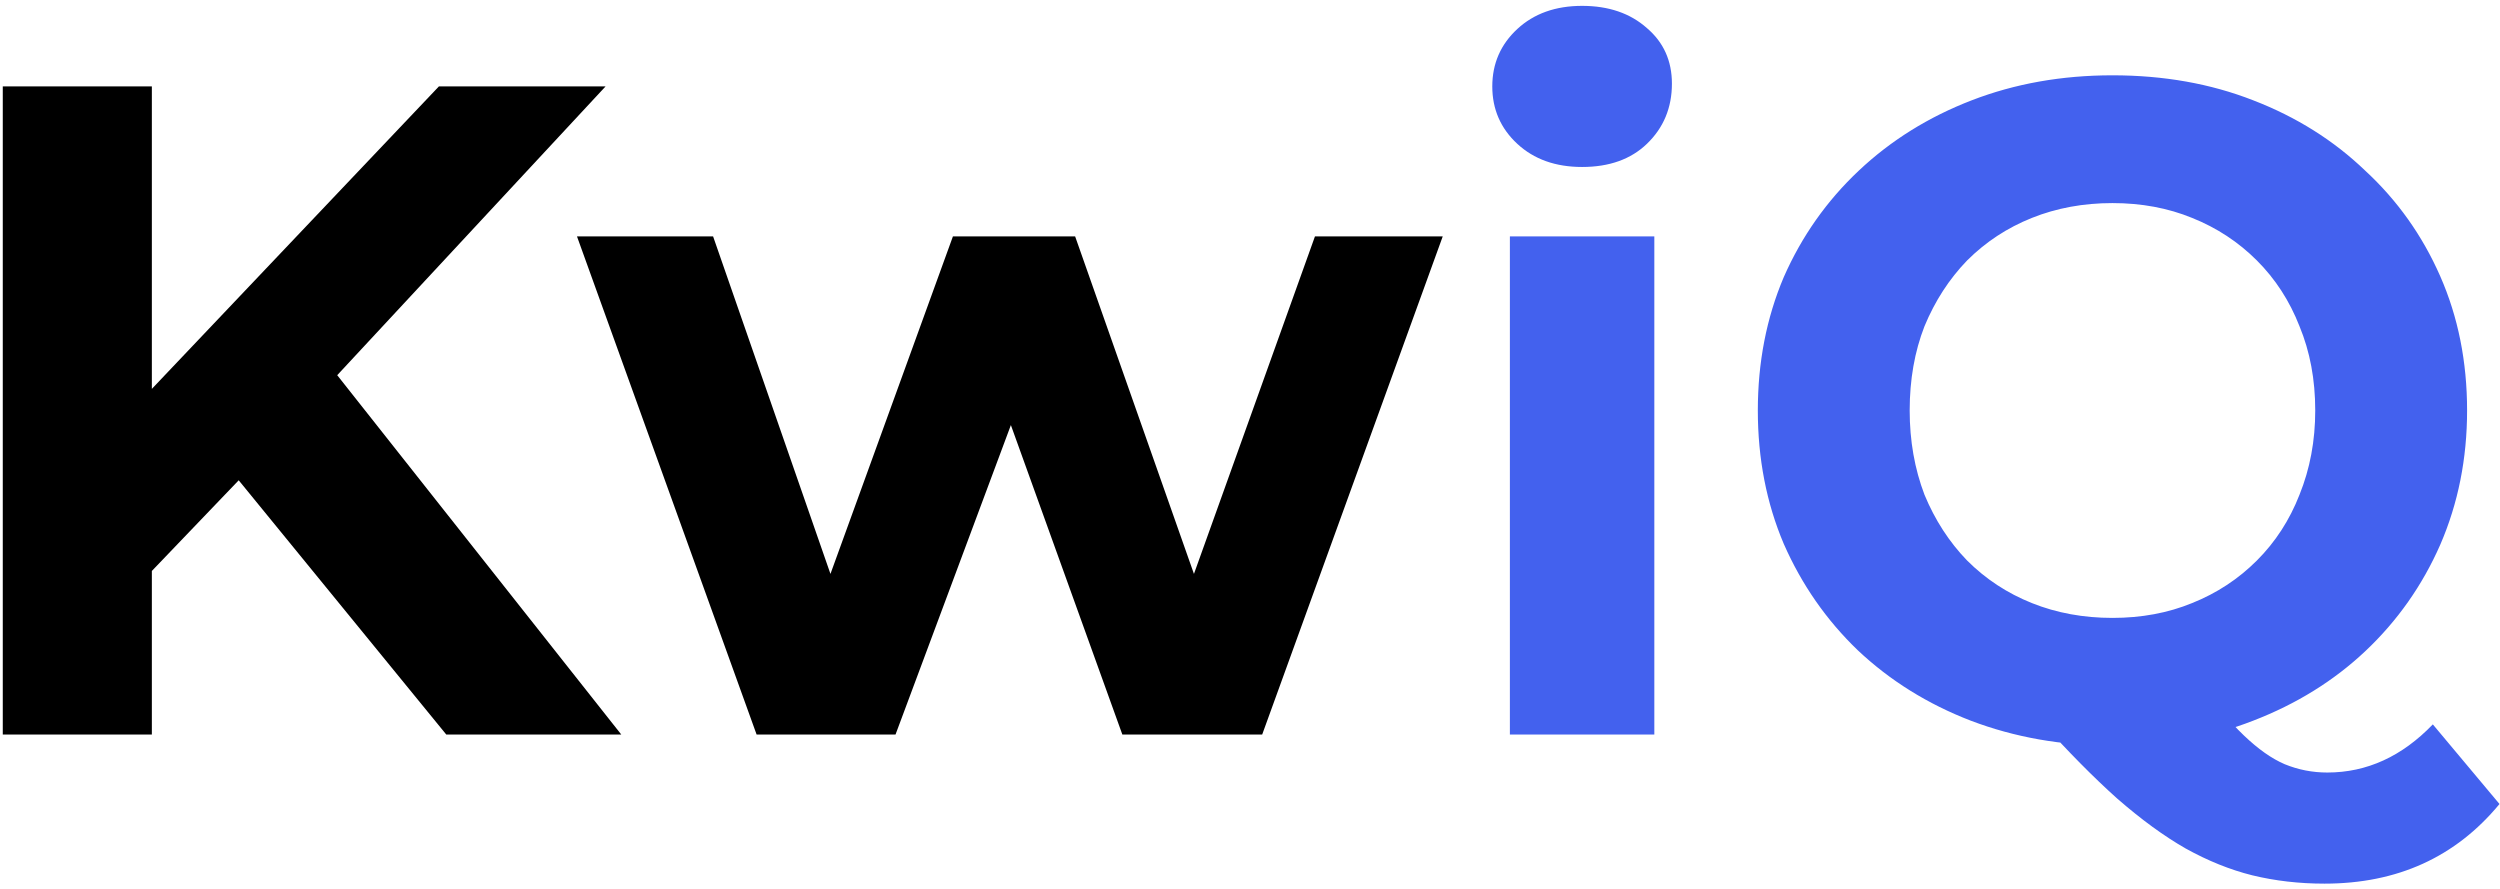 <svg width="405" height="144" viewBox="0 0 405 144" fill="none" xmlns="http://www.w3.org/2000/svg">
<path d="M22.2 95L20.85 66.95L71.1 14H98.1L52.8 62.75L39.3 77.15L22.2 95ZM0.45 119V14H24.6V119H0.45ZM72.3 119L34.95 73.25L50.85 56L100.65 119H72.3ZM122.572 119L93.472 38.3H115.522L139.672 107.75H129.172L154.372 38.3H174.172L198.622 107.75H188.122L213.022 38.3H233.722L204.472 119H181.822L160.372 59.45H167.272L145.072 119H122.572Z" fill="black"/>
<path d="M244.601 119V38.3H268.001V119H244.601ZM256.301 27.05C252.001 27.05 248.501 25.8 245.801 23.3C243.101 20.8 241.751 17.7 241.751 14C241.751 10.3 243.101 7.2 245.801 4.7C248.501 2.2 252.001 0.95 256.301 0.95C260.601 0.95 264.101 2.15 266.801 4.55C269.501 6.85 270.851 9.85 270.851 13.55C270.851 17.45 269.501 20.7 266.801 23.3C264.201 25.8 260.701 27.05 256.301 27.05ZM342.218 120.8C334.018 120.8 326.368 119.45 319.268 116.75C312.268 114.05 306.168 110.25 300.968 105.35C295.868 100.45 291.868 94.7 288.968 88.1C286.168 81.5 284.768 74.3 284.768 66.5C284.768 58.7 286.168 51.5 288.968 44.9C291.868 38.3 295.918 32.55 301.118 27.65C306.318 22.75 312.418 18.95 319.418 16.25C326.418 13.55 334.018 12.2 342.218 12.2C350.518 12.2 358.118 13.55 365.018 16.25C372.018 18.95 378.068 22.75 383.168 27.65C388.368 32.45 392.418 38.15 395.318 44.75C398.218 51.35 399.668 58.6 399.668 66.5C399.668 74.3 398.218 81.55 395.318 88.25C392.418 94.85 388.368 100.6 383.168 105.5C378.068 110.3 372.018 114.05 365.018 116.75C358.118 119.45 350.518 120.8 342.218 120.8ZM376.568 143.15C372.468 143.15 368.568 142.7 364.868 141.8C361.268 140.9 357.668 139.45 354.068 137.45C350.568 135.45 346.868 132.75 342.968 129.35C339.168 125.95 335.018 121.75 330.518 116.75L356.018 110.3C358.718 114 361.218 116.95 363.518 119.15C365.818 121.35 368.018 122.9 370.118 123.8C372.318 124.7 374.618 125.15 377.018 125.15C383.418 125.15 389.118 122.55 394.118 117.35L404.918 130.25C397.818 138.85 388.368 143.15 376.568 143.15ZM342.218 100.1C346.918 100.1 351.218 99.3 355.118 97.7C359.118 96.1 362.618 93.8 365.618 90.8C368.618 87.8 370.918 84.25 372.518 80.15C374.218 75.95 375.068 71.4 375.068 66.5C375.068 61.5 374.218 56.95 372.518 52.85C370.918 48.75 368.618 45.2 365.618 42.2C362.618 39.2 359.118 36.9 355.118 35.3C351.218 33.7 346.918 32.9 342.218 32.9C337.518 32.9 333.168 33.7 329.168 35.3C325.168 36.9 321.668 39.2 318.668 42.2C315.768 45.2 313.468 48.75 311.768 52.85C310.168 56.95 309.368 61.5 309.368 66.5C309.368 71.4 310.168 75.95 311.768 80.15C313.468 84.25 315.768 87.8 318.668 90.8C321.668 93.8 325.168 96.1 329.168 97.7C333.168 99.3 337.518 100.1 342.218 100.1Z" fill="#4361EE"/>
</svg>
